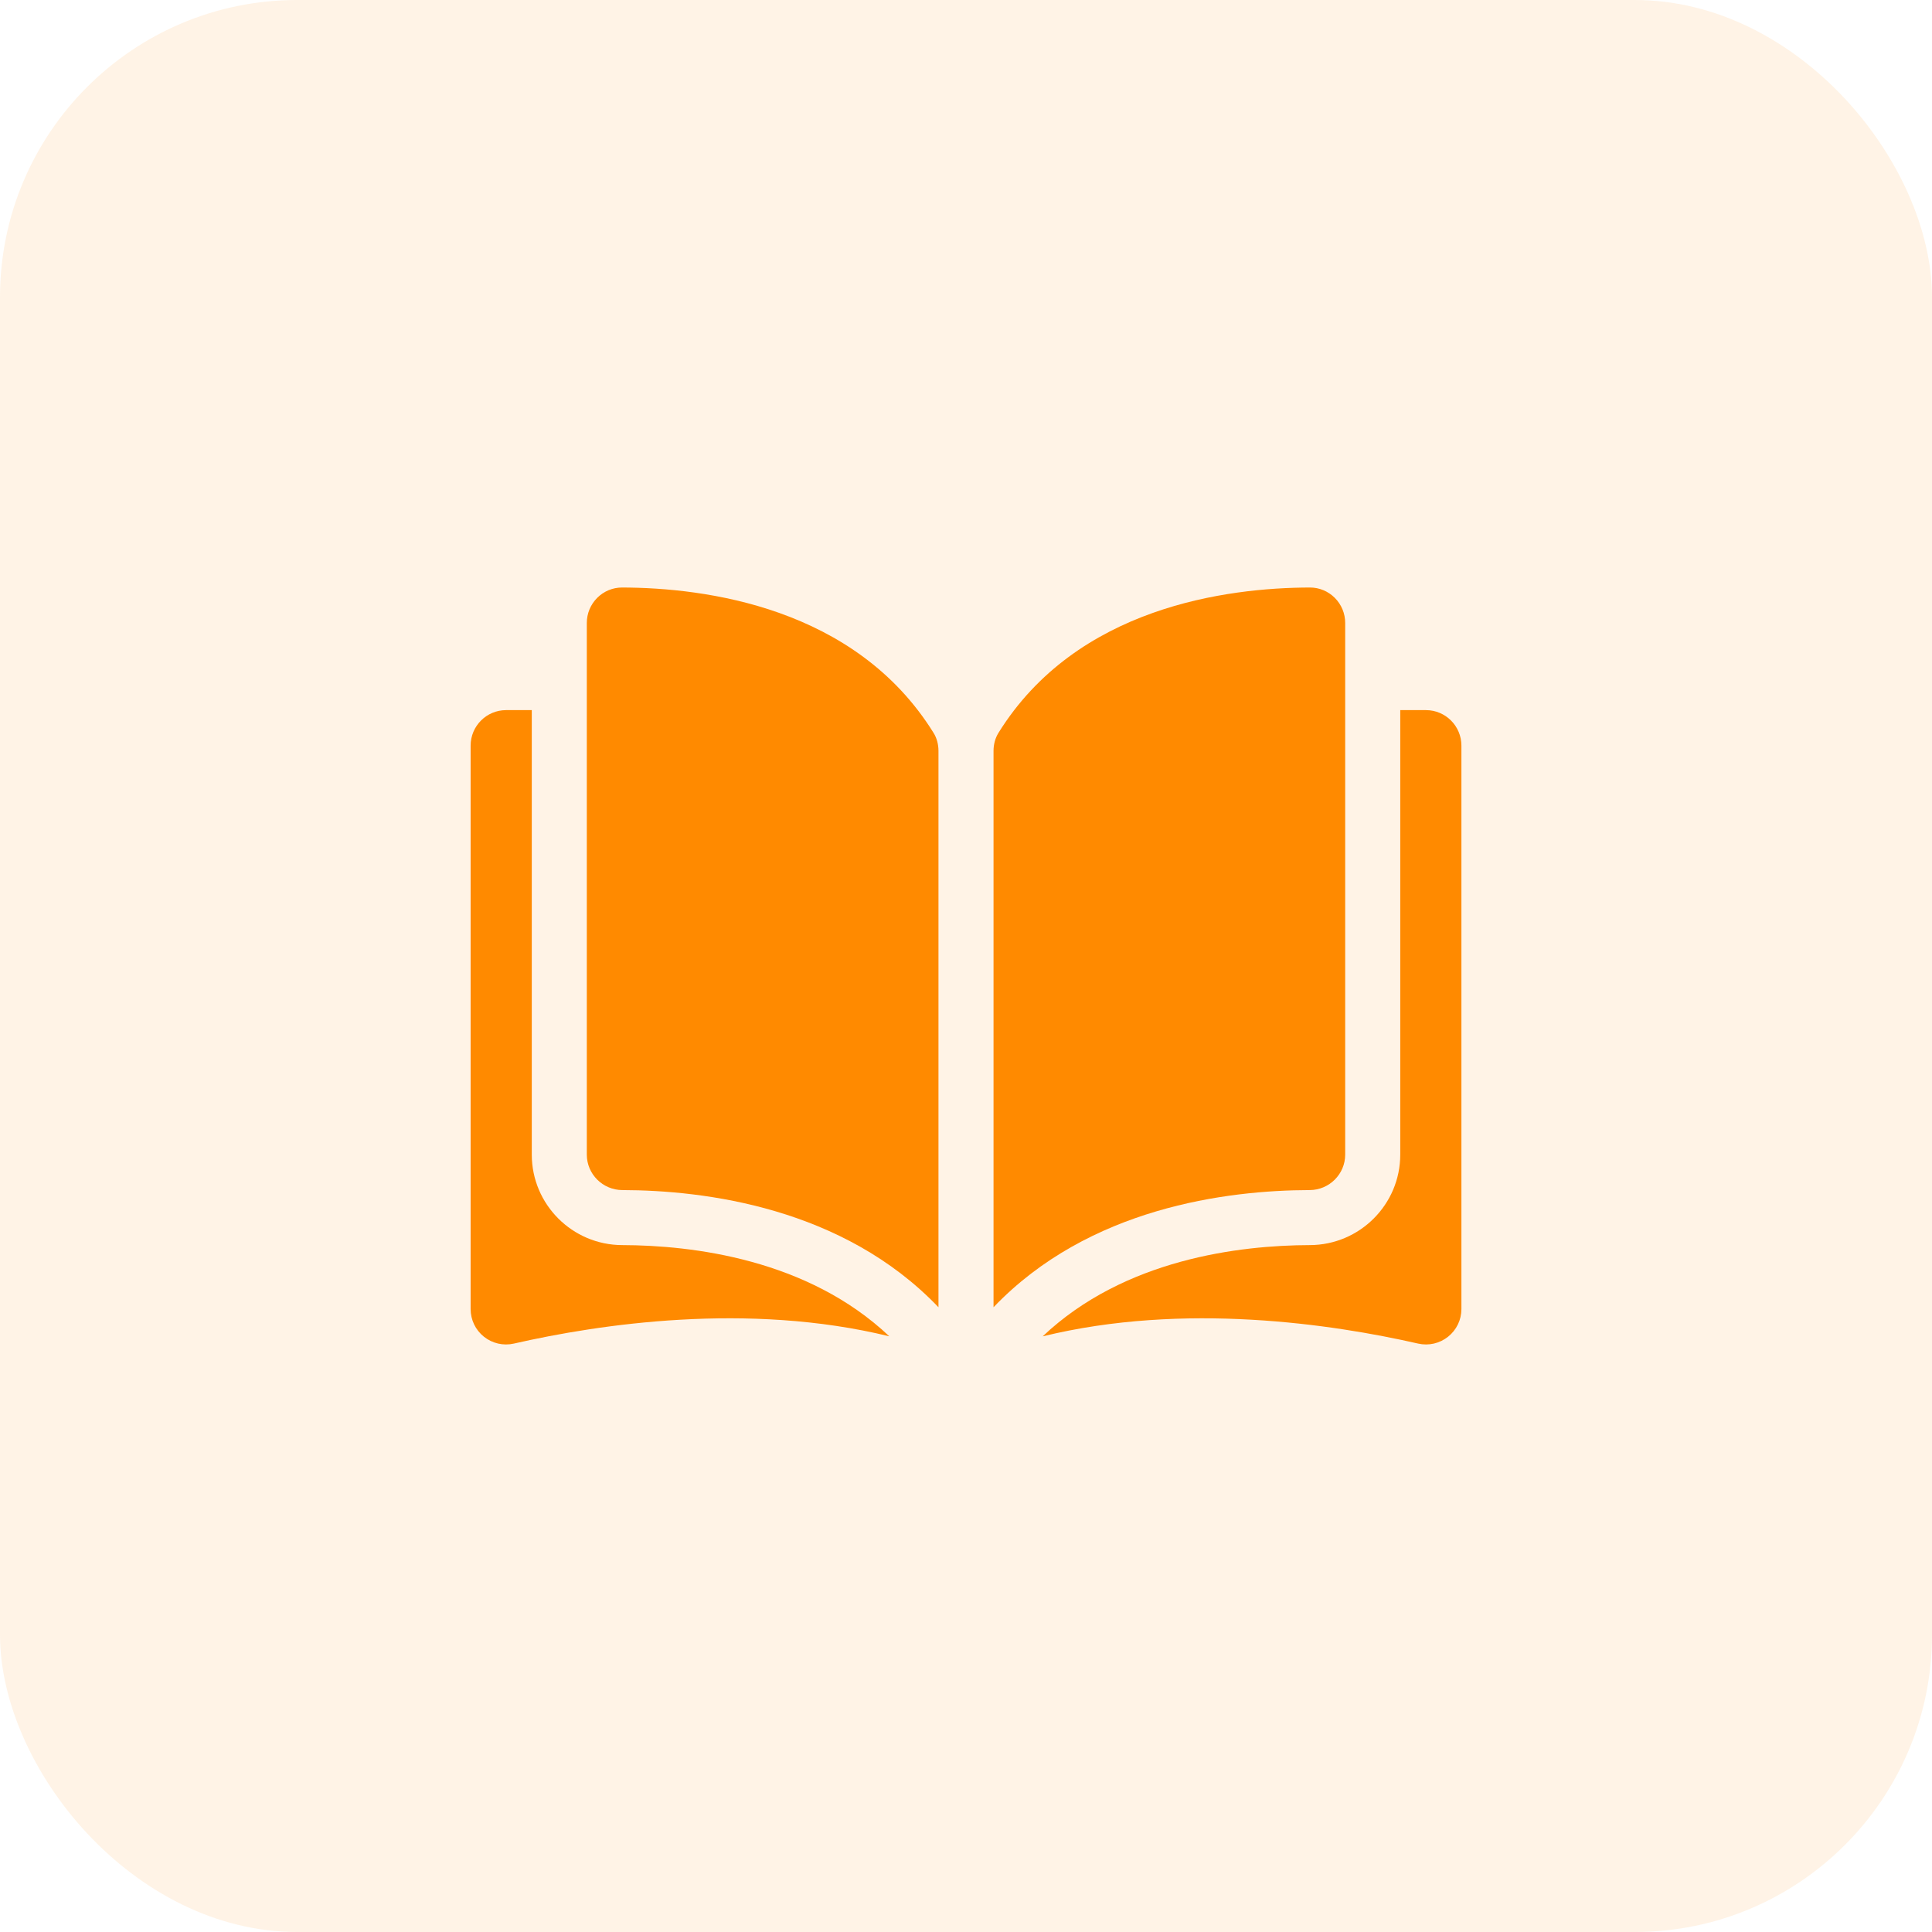 <svg width="52" height="52" viewBox="0 0 52 52" fill="none" xmlns="http://www.w3.org/2000/svg">
<rect opacity="0.1" width="52" height="52" rx="8" fill="#FF8A00"/>
<path d="M16.746 15.813C16.745 15.813 16.745 15.813 16.744 15.813C16.492 15.813 16.254 15.912 16.075 16.09C15.894 16.271 15.794 16.512 15.794 16.768V31.077C15.794 31.601 16.223 32.029 16.75 32.031C18.971 32.036 22.692 32.499 25.259 35.185V20.211C25.259 20.033 25.214 19.866 25.128 19.727C23.021 16.334 18.972 15.819 16.746 15.813Z" fill="#FF8A00"/>
<path d="M36.206 31.077V16.768C36.206 16.512 36.106 16.271 35.925 16.09C35.746 15.912 35.509 15.813 35.257 15.813C35.256 15.813 35.255 15.813 35.255 15.813C33.029 15.819 28.979 16.334 26.872 19.728C26.787 19.866 26.741 20.033 26.741 20.211V35.185C29.308 32.499 33.03 32.036 35.251 32.031C35.778 32.029 36.206 31.601 36.206 31.077Z" fill="#FF8A00"/>
<path d="M38.38 19.113H37.688V31.077C37.688 32.417 36.596 33.509 35.255 33.512C33.37 33.517 30.264 33.885 28.064 35.968C31.869 35.036 35.88 35.641 38.166 36.162C38.452 36.227 38.746 36.16 38.975 35.978C39.203 35.796 39.334 35.524 39.334 35.233V20.068C39.334 19.541 38.906 19.113 38.38 19.113Z" fill="#FF8A00"/>
<path d="M14.313 31.077V19.113H13.621C13.095 19.113 12.667 19.541 12.667 20.068V35.232C12.667 35.524 12.797 35.796 13.025 35.978C13.254 36.16 13.549 36.227 13.834 36.162C16.12 35.641 20.132 35.036 23.936 35.967C21.736 33.885 18.63 33.517 16.746 33.512C15.404 33.509 14.313 32.417 14.313 31.077Z" fill="#FF8A00"/>
</svg>
